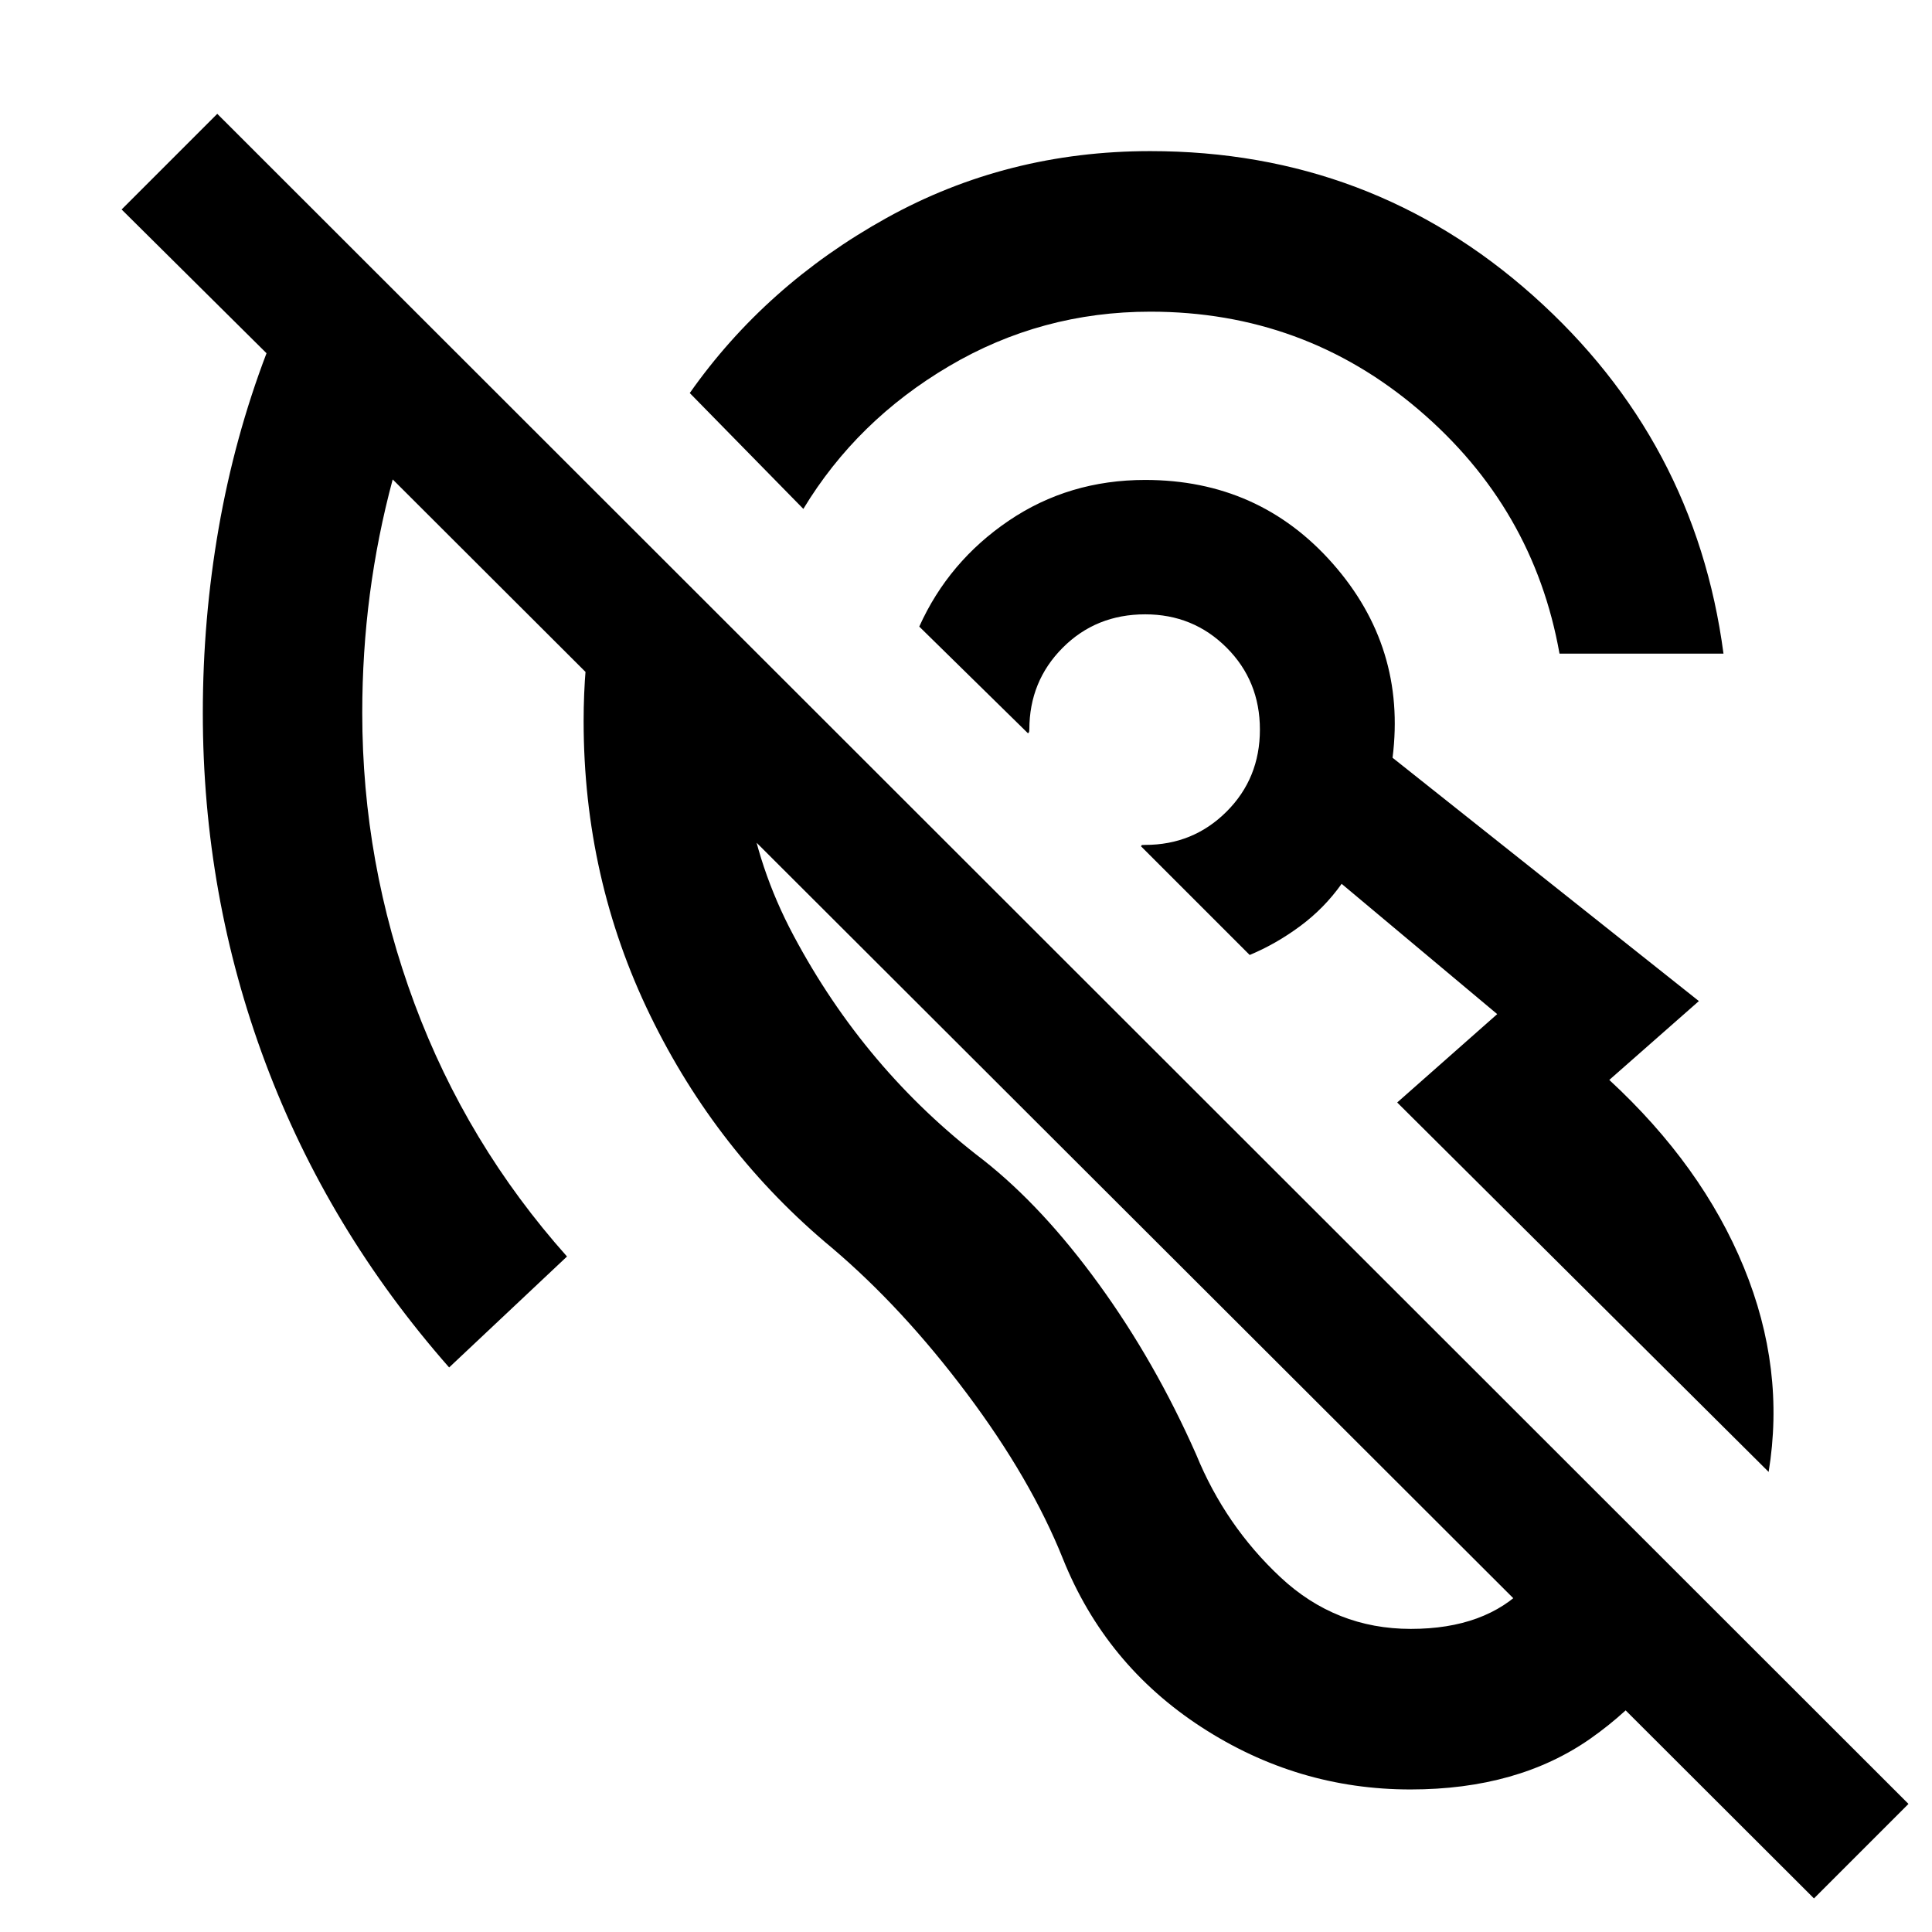 <svg xmlns="http://www.w3.org/2000/svg" width="48" height="48" viewBox="0 -960 960 960"><path d="M700.83-70.83q-56.22 0-103.89-31-47.68-31-68.81-83.69-15.87-39.61-47.76-82.13-31.89-42.52-66.94-72.26-57.3-47.57-90.36-115.57-33.07-68-33.07-146.26 0-26.93 4.35-52.07 4.35-25.15 12.04-49.63l66.39 65.83q-14 75.74 21.5 142.41 35.5 66.68 94.24 111.55 29.61 23.3 57.52 61.78 27.92 38.48 48.35 84.65 14.44 35.31 41.88 60.96 27.45 25.65 64.75 25.65 37.15 0 57.13-20.9 19.98-20.9 25.07-51.71l62.13 62.13q-18.79 39.45-54.89 64.86-36.1 25.4-89.63 25.4Zm178-157.78L694.26-412.18l49.7-43.91-77.31-64.74q-8.67 12.19-20.66 21.05-11.99 8.87-25.03 14.3l-54-54q.3-.56.47-.63.17-.06 1.61-.06 23.87 0 40.44-16.55 16.56-16.54 16.56-40.74 0-24.19-16.56-40.74-16.57-16.54-40.44-16.54-24.47 0-41.02 16.63-16.54 16.63-16.54 40.59 0 .09-.07.82-.06.74-.63 1.05l-54-53q14.57-32.35 44.46-52.61 29.89-20.26 67.8-20.26 56.58 0 93.2 41.56 36.63 41.57 29.72 96.48l152.21 120.91-44.52 39.18q46.13 42.61 66.85 93.09 20.72 50.47 12.33 101.69ZM774.91-635.22Q762-707.78 704.87-756.46q-57.13-48.67-133.26-48.67-54.13 0-100.01 27.06-45.88 27.05-72.42 70.94l-56.44-57.57q37.7-53.6 97.63-86.91 59.93-33.3 131.2-33.3 109.65 0 190.21 71.82 80.57 71.83 94.61 177.87h-81.48ZM901.35-16.69 195.13-721.78q-7.56 28.13-11.35 57.05-3.78 28.91-3.78 58.99 0 74.65 25.95 144.41 25.94 69.76 75.79 125.68l-58.57 55.13Q162.91-349.04 131.85-432q-31.07-82.97-31.07-173.74 0-46.65 7.88-91.85 7.88-45.2 23.77-86.89l-72-71.43 47.53-47.53L948.31-63.65l-46.96 46.96ZM569.04-597.74ZM681.96-466Z"/></svg>